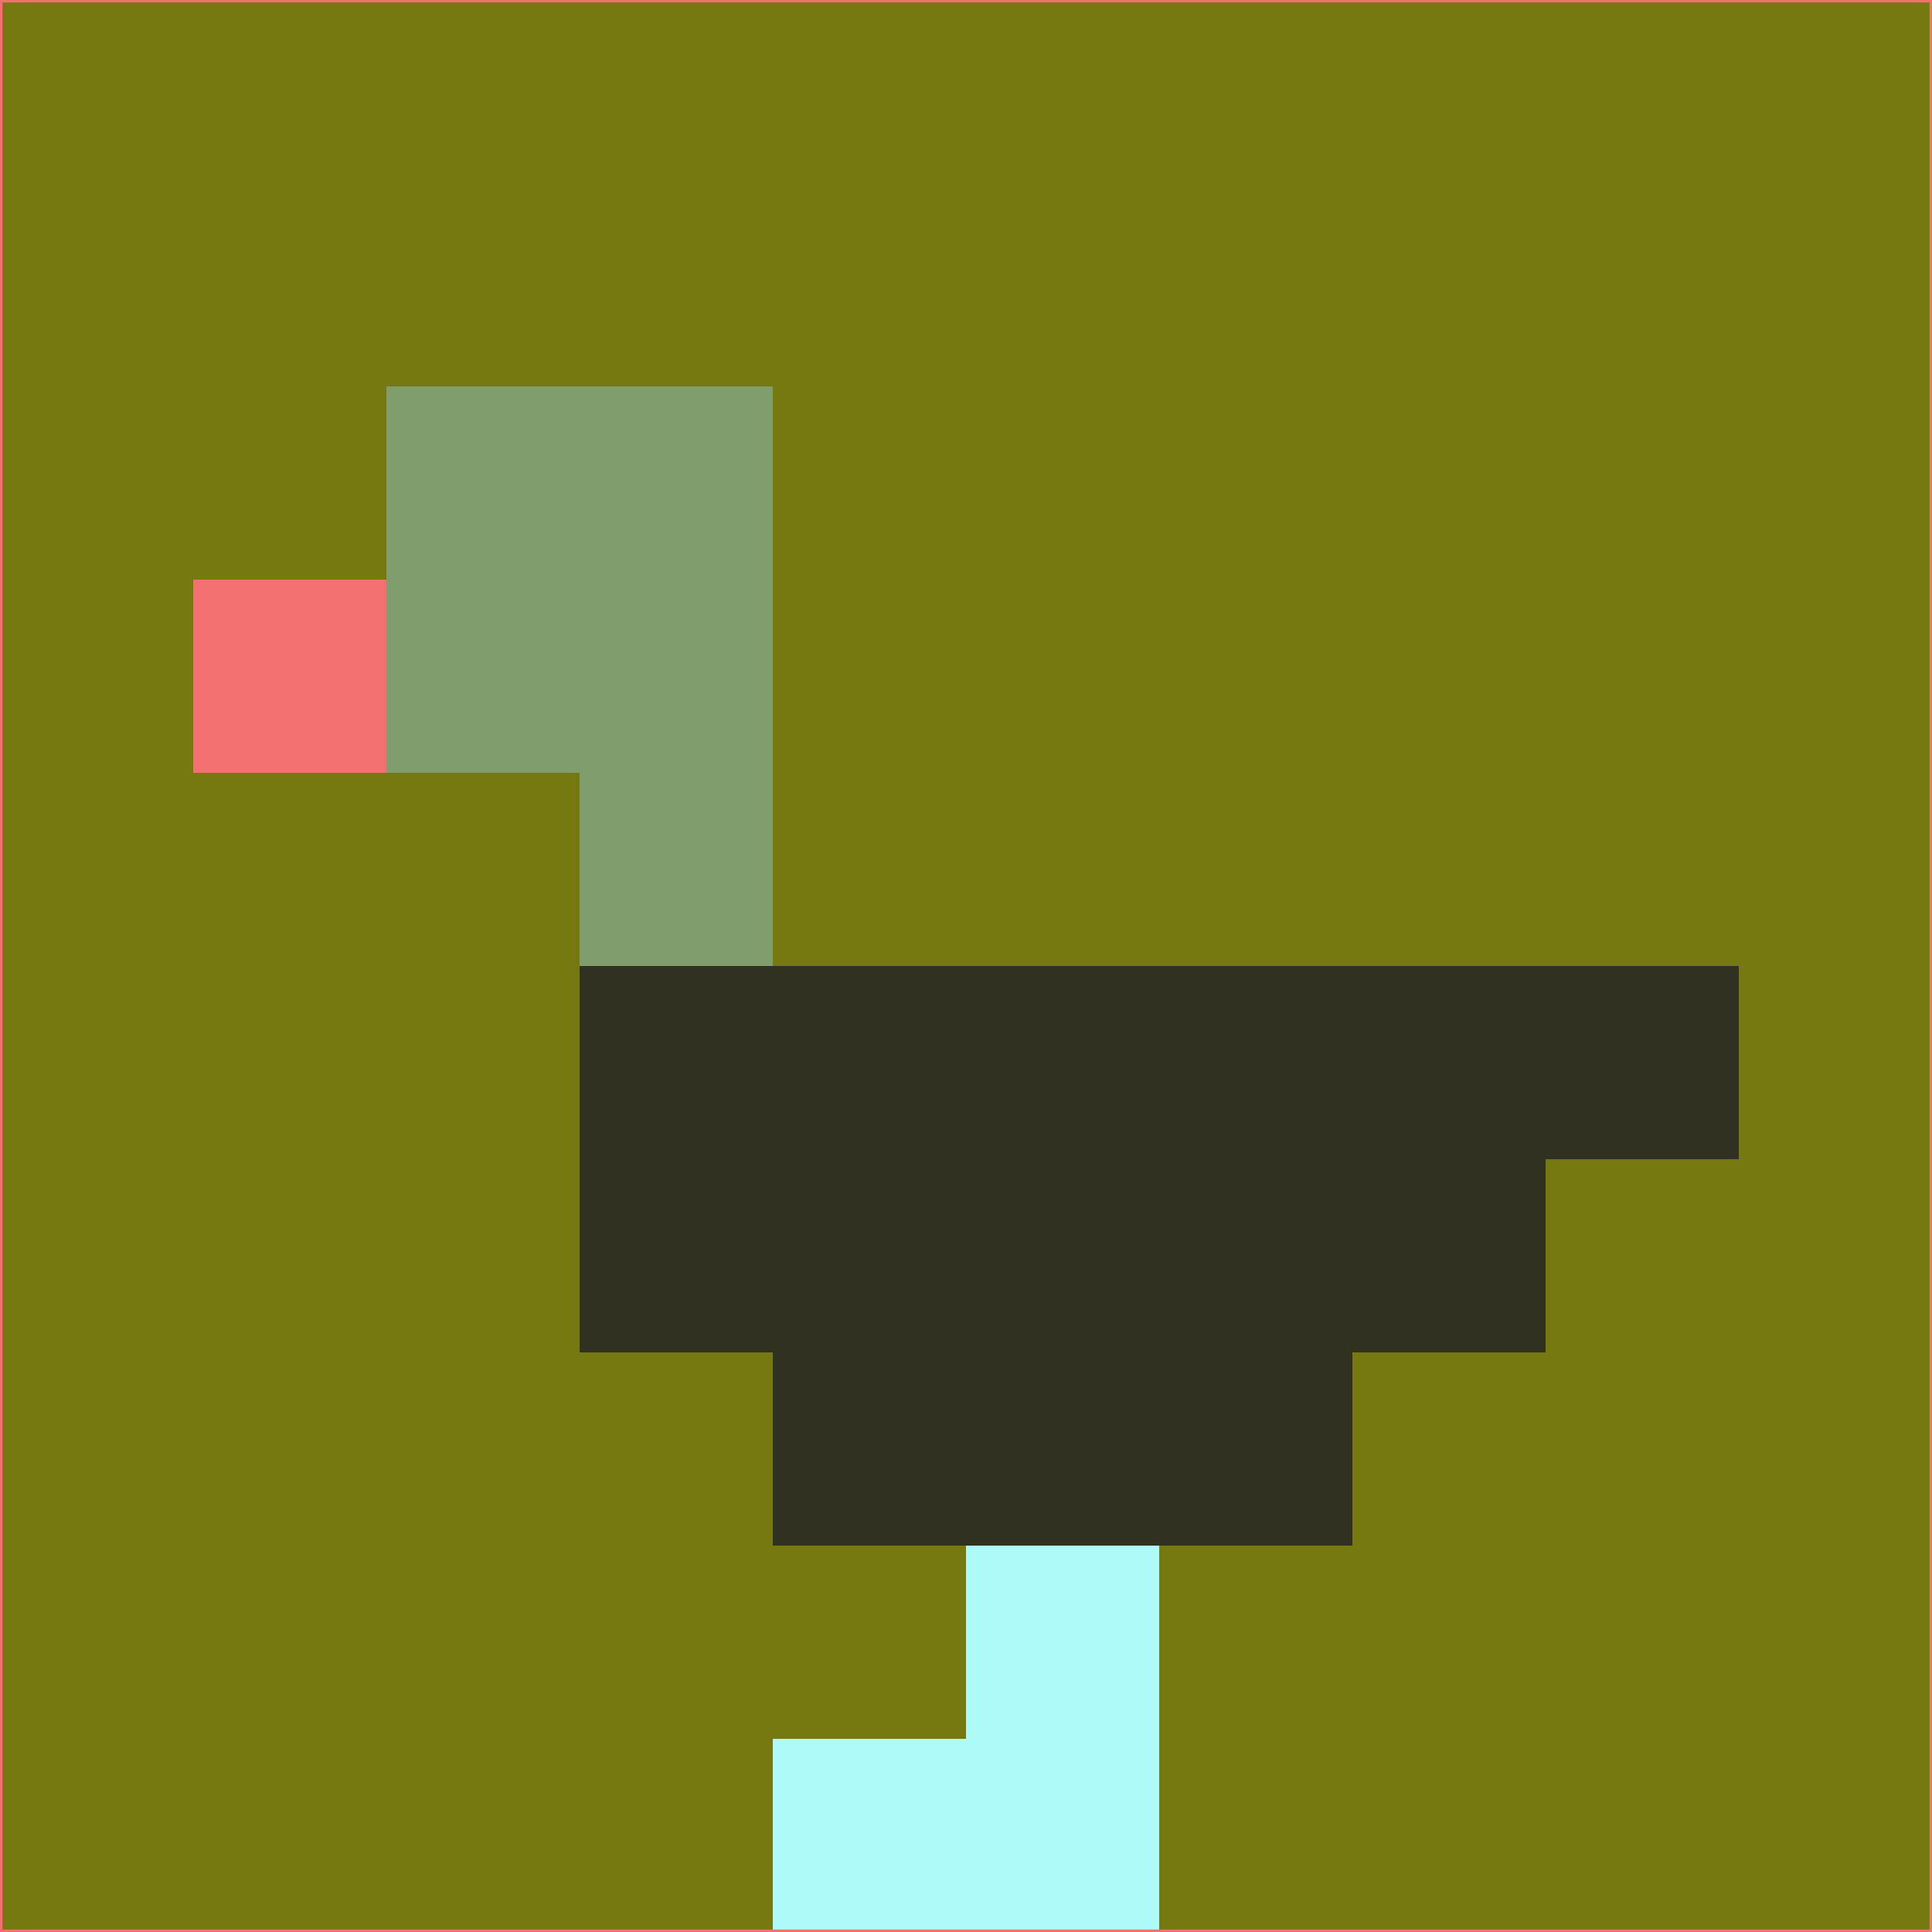 <svg xmlns="http://www.w3.org/2000/svg" version="1.1" width="785" height="785">
  <title>'goose-pfp-694263' by Dmitri Cherniak (Cyberpunk Edition)</title>
  <desc>
    seed=613879
    backgroundColor=#75790f
    padding=20
    innerPadding=0
    timeout=500
    dimension=1
    border=false
    Save=function(){return n.handleSave()}
    frame=12

    Rendered at 2024-09-15T22:37:01.107Z
    Generated in 1ms
    Modified for Cyberpunk theme with new color scheme
  </desc>
  <defs/>
  <rect width="100%" height="100%" fill="#75790f"/>
  <g>
    <g id="0-0">
      <rect x="0" y="0" height="785" width="785" fill="#75790f"/>
      <g>
        <!-- Neon blue -->
        <rect id="0-0-2-2-2-2" x="157" y="157" width="157" height="157" fill="#809d6e"/>
        <rect id="0-0-3-2-1-4" x="235.5" y="157" width="78.5" height="314" fill="#809d6e"/>
        <!-- Electric purple -->
        <rect id="0-0-4-5-5-1" x="314" y="392.5" width="392.5" height="78.5" fill="#313121"/>
        <rect id="0-0-3-5-5-2" x="235.5" y="392.5" width="392.5" height="157" fill="#313121"/>
        <rect id="0-0-4-5-3-3" x="314" y="392.5" width="235.5" height="235.5" fill="#313121"/>
        <!-- Neon pink -->
        <rect id="0-0-1-3-1-1" x="78.5" y="235.5" width="78.5" height="78.5" fill="#f37271"/>
        <!-- Cyber yellow -->
        <rect id="0-0-5-8-1-2" x="392.5" y="628" width="78.5" height="157" fill="#aefaf8"/>
        <rect id="0-0-4-9-2-1" x="314" y="706.5" width="157" height="78.5" fill="#aefaf8"/>
      </g>
      <rect x="0" y="0" stroke="#f37271" stroke-width="2" height="785" width="785" fill="none"/>
    </g>
  </g>
  <script xmlns=""/>
</svg>